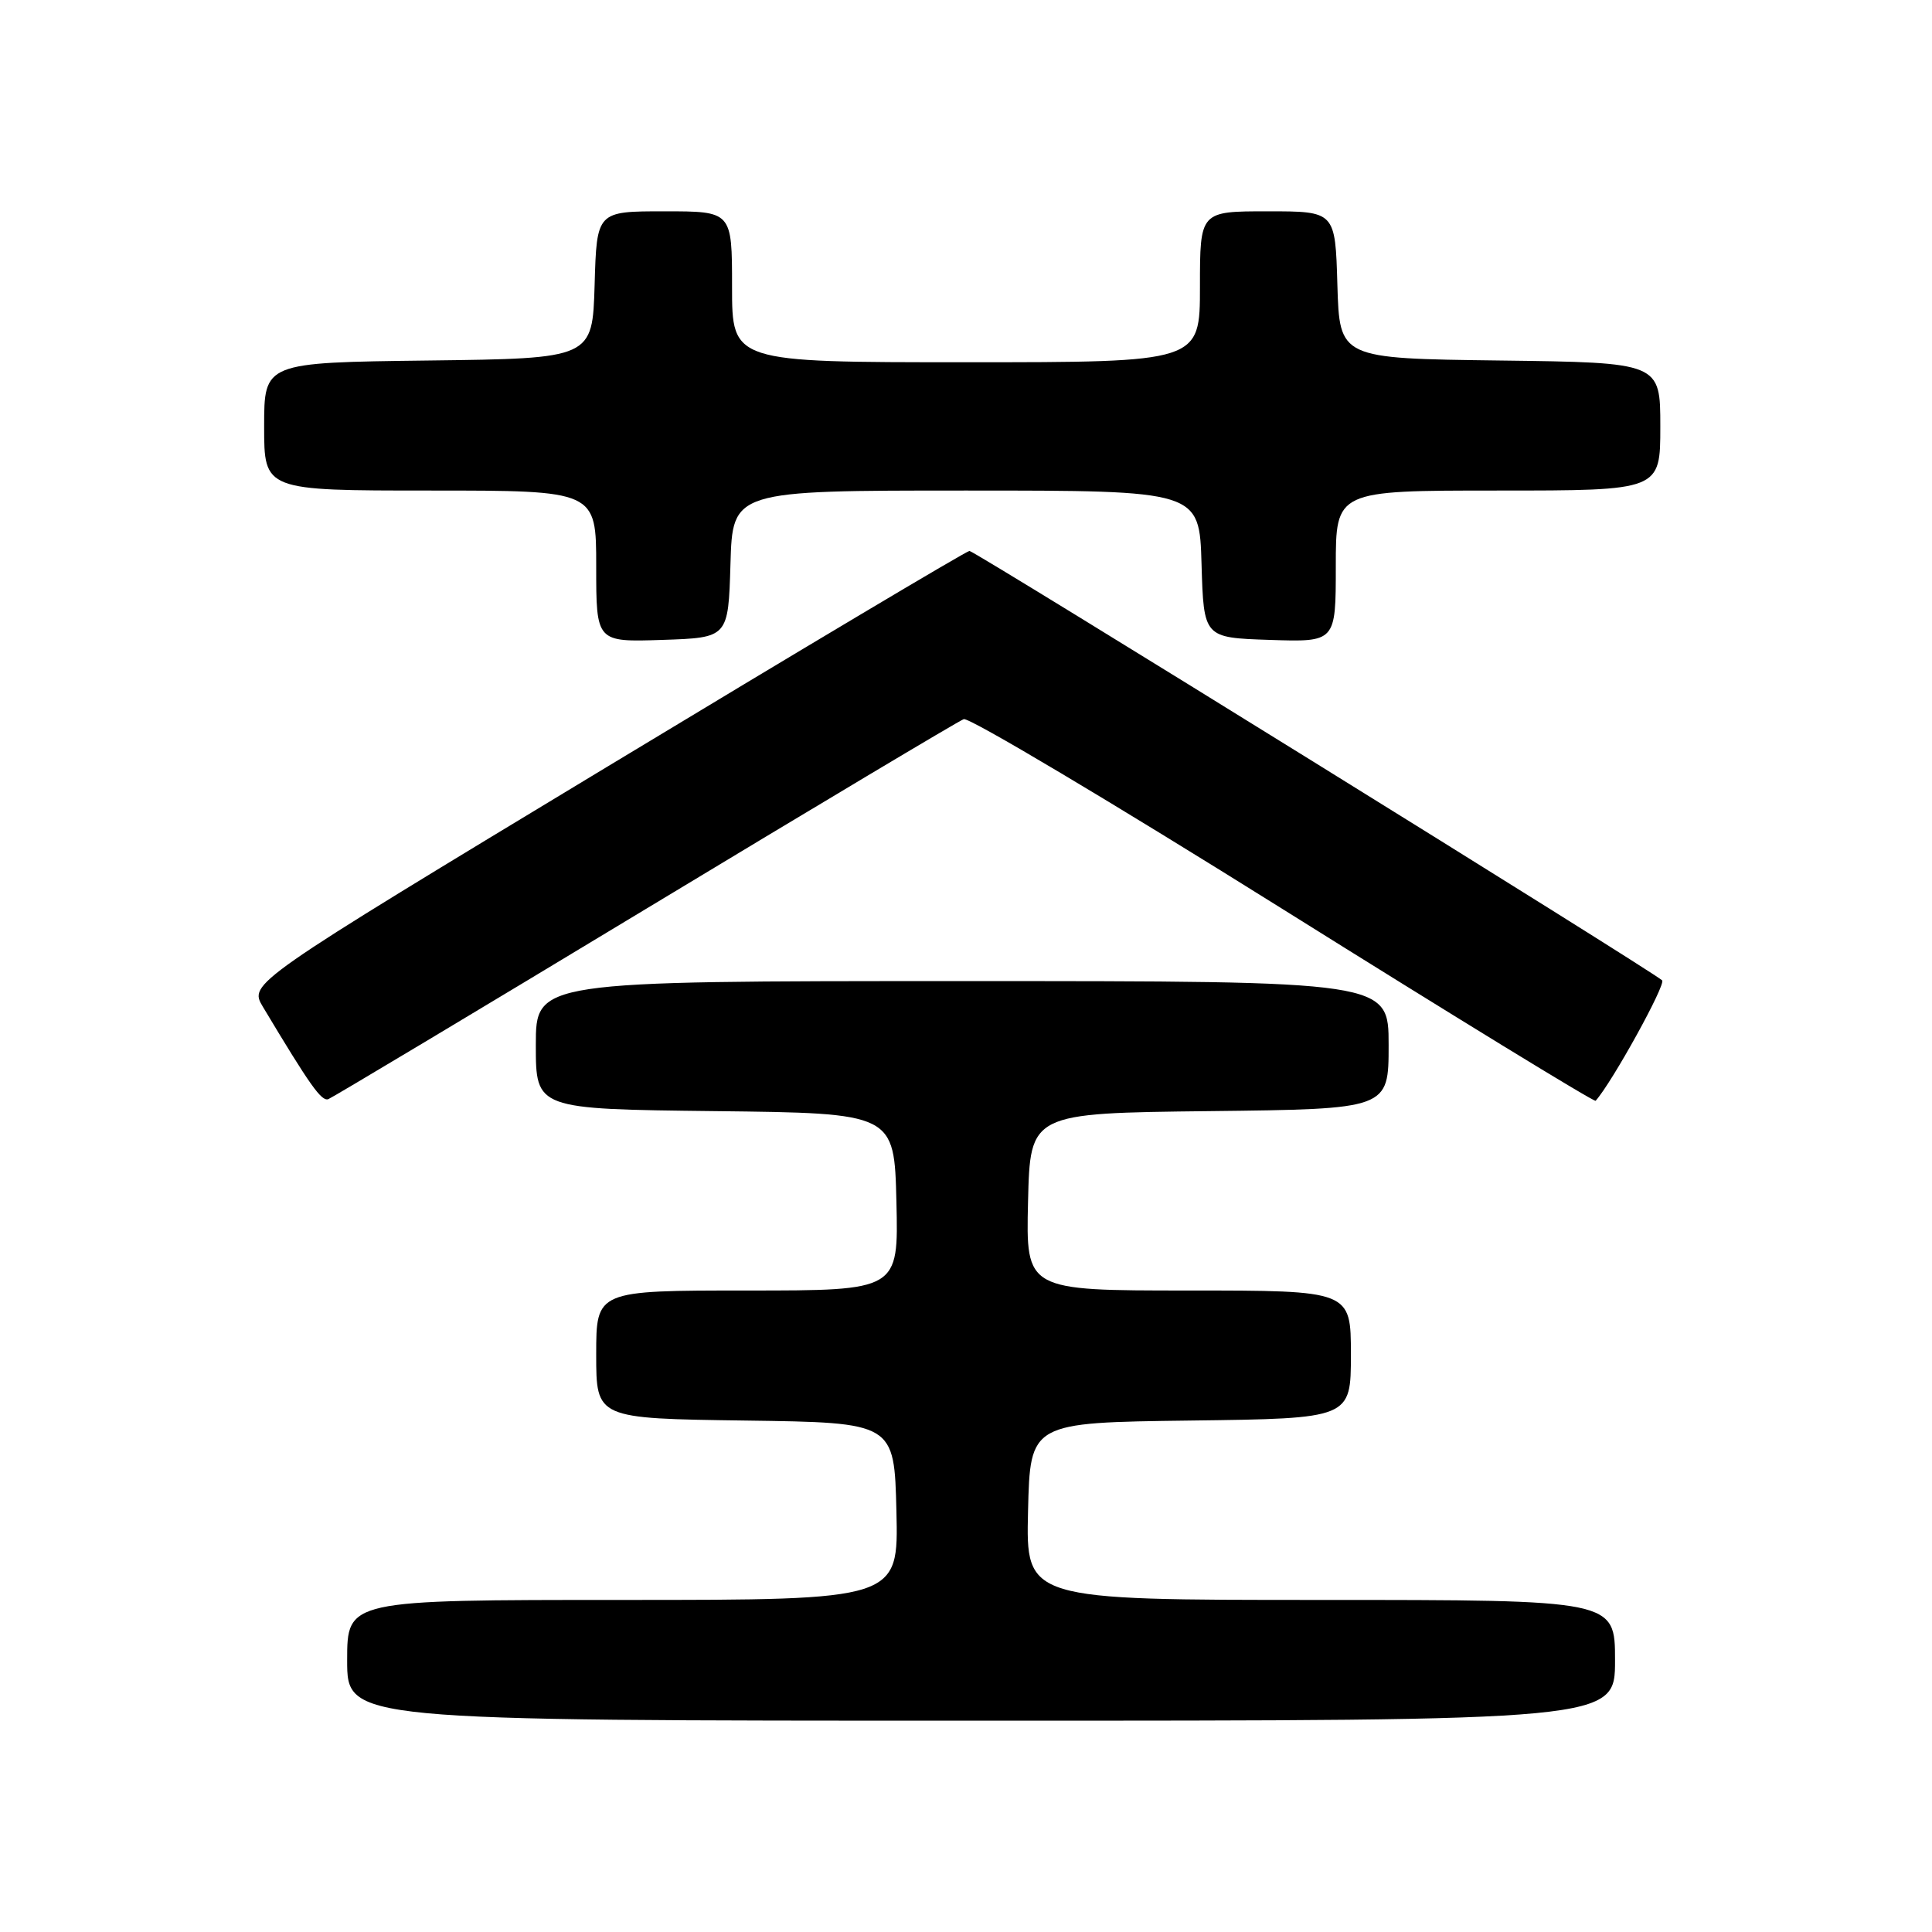 <?xml version="1.0" encoding="UTF-8" standalone="no"?>
<!DOCTYPE svg PUBLIC "-//W3C//DTD SVG 1.1//EN" "http://www.w3.org/Graphics/SVG/1.1/DTD/svg11.dtd" >
<svg xmlns="http://www.w3.org/2000/svg" xmlns:xlink="http://www.w3.org/1999/xlink" version="1.1" viewBox="0 0 256 256">
 <g >
 <path fill="currentColor"
d=" M 214.00 220.00 C 214.00 212.00 214.00 212.00 174.97 212.00 C 135.94 212.00 135.94 212.00 136.22 200.25 C 136.50 188.50 136.50 188.50 157.75 188.23 C 179.00 187.96 179.00 187.96 179.00 179.48 C 179.00 171.00 179.00 171.00 157.47 171.00 C 135.94 171.00 135.94 171.00 136.22 159.25 C 136.50 147.50 136.50 147.50 160.25 147.23 C 184.00 146.96 184.00 146.96 184.00 138.48 C 184.00 130.00 184.00 130.00 127.50 130.00 C 71.00 130.00 71.00 130.00 71.00 138.48 C 71.00 146.96 71.00 146.96 94.75 147.23 C 118.50 147.50 118.50 147.50 118.78 159.25 C 119.06 171.00 119.06 171.00 99.03 171.00 C 79.00 171.00 79.00 171.00 79.00 179.48 C 79.00 187.96 79.00 187.96 98.75 188.23 C 118.50 188.50 118.50 188.50 118.78 200.25 C 119.06 212.00 119.06 212.00 82.53 212.00 C 46.00 212.00 46.00 212.00 46.00 220.00 C 46.00 228.00 46.00 228.00 130.00 228.00 C 214.00 228.00 214.00 228.00 214.00 220.00 Z  M 85.47 120.51 C 108.00 106.90 127.00 95.55 127.70 95.29 C 128.40 95.02 147.45 106.37 170.04 120.51 C 192.63 134.65 211.25 146.06 211.43 145.86 C 213.63 143.39 220.79 130.41 220.24 129.90 C 218.82 128.59 129.15 73.00 128.46 73.00 C 128.08 73.00 106.44 85.89 80.37 101.65 C 32.98 130.29 32.98 130.29 34.83 133.40 C 41.10 143.86 42.60 145.98 43.51 145.64 C 44.06 145.42 62.94 134.12 85.47 120.51 Z  M 96.79 74.75 C 97.07 65.00 97.07 65.00 128.00 65.00 C 158.93 65.00 158.93 65.00 159.21 74.75 C 159.50 84.50 159.50 84.50 168.25 84.79 C 177.00 85.08 177.00 85.08 177.00 75.04 C 177.00 65.00 177.00 65.00 198.50 65.00 C 220.00 65.00 220.00 65.00 220.00 56.52 C 220.00 48.04 220.00 48.04 198.75 47.77 C 177.50 47.50 177.50 47.50 177.21 37.75 C 176.93 28.00 176.93 28.00 167.96 28.00 C 159.00 28.00 159.00 28.00 159.00 38.00 C 159.00 48.00 159.00 48.00 128.00 48.00 C 97.00 48.00 97.00 48.00 97.00 38.00 C 97.00 28.00 97.00 28.00 88.04 28.00 C 79.07 28.00 79.07 28.00 78.79 37.75 C 78.50 47.50 78.50 47.50 56.75 47.77 C 35.00 48.04 35.00 48.04 35.00 56.52 C 35.00 65.00 35.00 65.00 57.00 65.00 C 79.00 65.00 79.00 65.00 79.00 75.04 C 79.00 85.08 79.00 85.08 87.75 84.79 C 96.50 84.50 96.50 84.50 96.79 74.75 Z "/>
</g>
</svg>